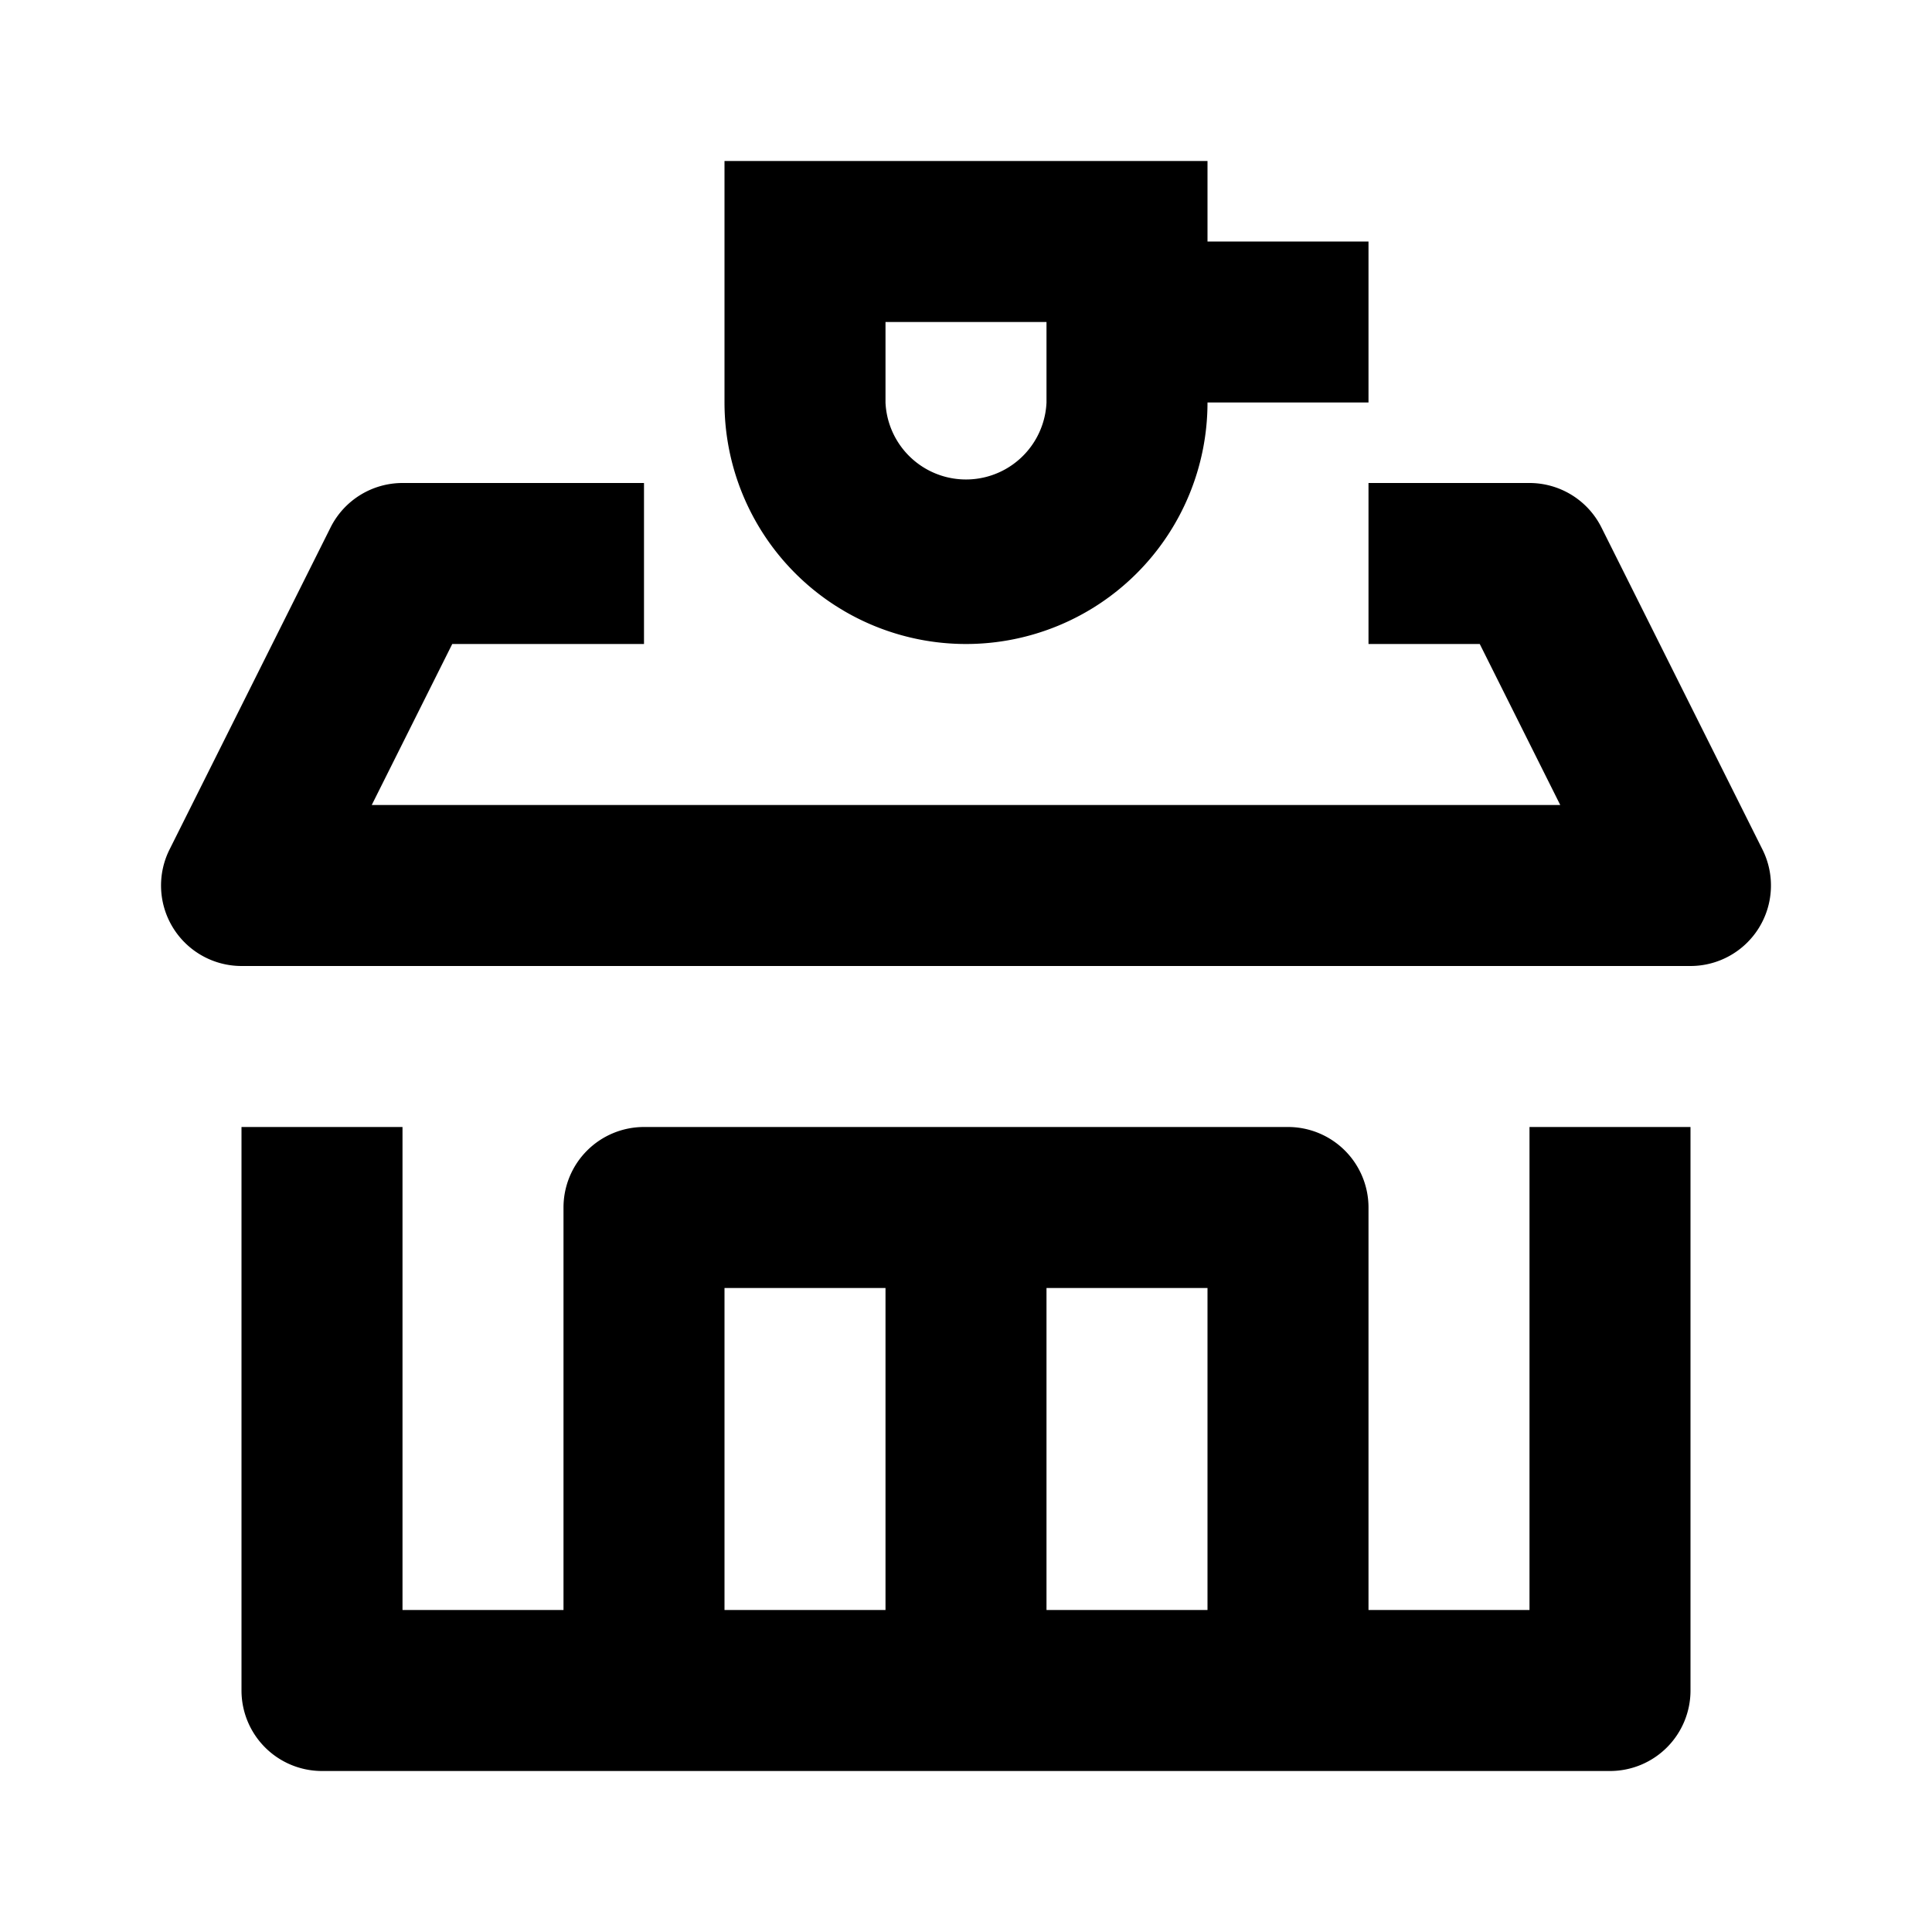 <svg xmlns="http://www.w3.org/2000/svg" width="24" height="24" fill="currentColor" viewBox="0 0 24 24">
  <path fill-rule="evenodd" d="M4.106 6.553A1 1 0 015 6h3v2H5.618l-1 2h14.764l-1-2H17V6h2a1 1 0 01.894.553l2 4A1 1 0 0121 12H3a1 1 0 01-.894-1.447l2-4zM3 21v-7h2v6h2v-5a1 1 0 011-1h8a1 1 0 011 1v5h2v-6h2v7a1 1 0 01-1 1H4a1 1 0 01-1-1zm8-1H9v-4h2v4zm2 0h2v-4h-2v4z" clip-rule="evenodd"/>
  <path fill-rule="evenodd" d="M9 2h6v1h2v2h-2a3 3 0 11-6 0V2zm4 2h-2v1a1.001 1.001 0 002 0V4z" clip-rule="evenodd"/>
</svg>
